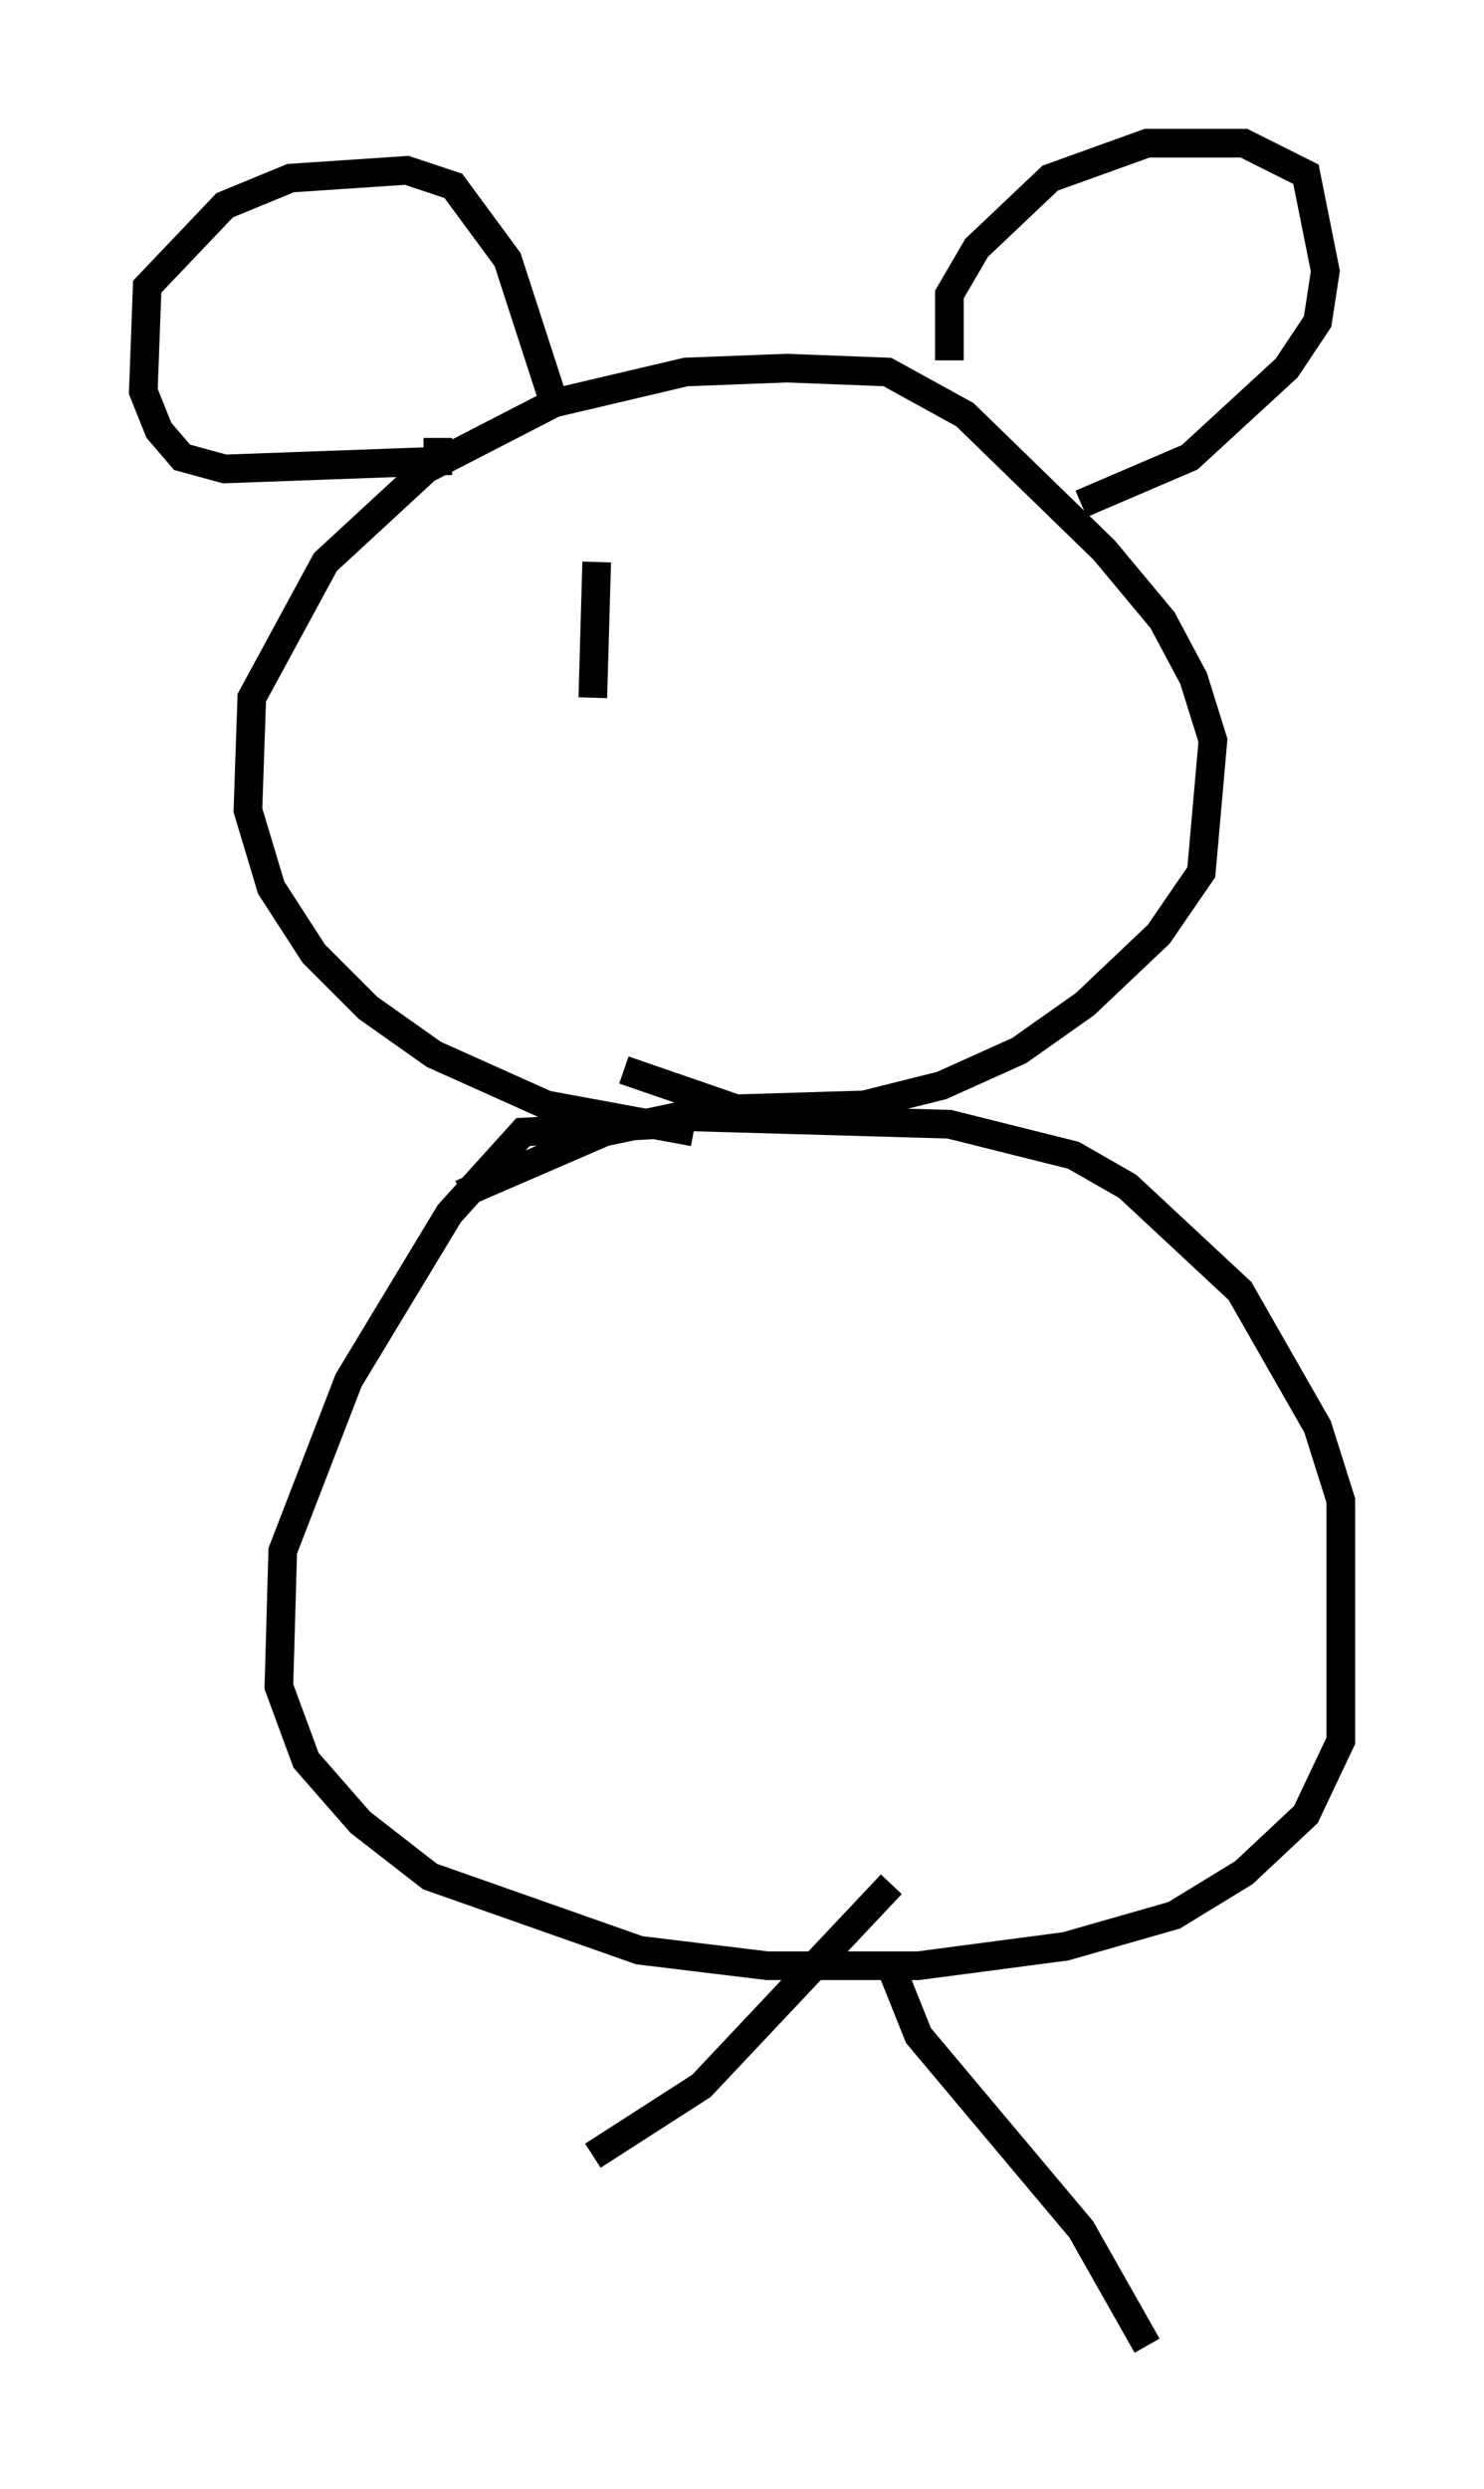 <?xml version="1.0" encoding="utf-8" ?>
<svg baseProfile="full" height="86.86" version="1.1" width="51.813" xmlns="http://www.w3.org/2000/svg" xmlns:ev="http://www.w3.org/2001/xml-events" xmlns:xlink="http://www.w3.org/1999/xlink"><defs /><rect fill="white" height="86.86" width="51.813" x="0" y="0" /><path d="M25.297, 39.776 m-2.165, -0.541 l-4.871, 0.271 -2.571, 2.842 l-3.518, 5.819 -2.3, 5.954 l-0.135, 4.736 0.947, 2.571 l1.894, 2.165 2.436, 1.894 l7.307, 2.571 4.465, 0.541 l5.277, 0.0 5.142, -0.677 l3.789, -1.083 2.436, -1.488 l2.165, -2.03 1.218, -2.571 l0.0, -8.39 -0.812, -2.571 l-2.706, -4.736 -3.924, -3.654 l-1.894, -1.083 -4.33, -1.083 l-9.472, -0.271 -2.571, 0.541 l-5.007, 2.165 m8.119, -2.165 l-5.142, -0.947 -3.924, -1.759 l-2.3, -1.624 -1.894, -1.894 l-1.488, -2.3 -0.812, -2.706 l0.135, -3.924 2.571, -4.736 l3.518, -3.248 4.465, -2.3 l4.601, -1.083 3.518, -0.135 l3.518, 0.135 2.706, 1.488 l4.871, 4.736 2.03, 2.436 l1.083, 2.03 0.677, 2.165 l-0.406, 4.601 -1.488, 2.165 l-2.571, 2.436 -2.3, 1.624 l-2.706, 1.218 -2.706, 0.677 l-4.465, 0.135 -3.924, -1.353 m9.337, 28.416 l-6.631, 7.036 -3.789, 2.436 m10.284, -6.901 l1.083, 2.706 5.683, 6.766 l2.3, 4.059 m-24.763, -66.576 l0.0, 0.812 -7.442, 0.271 l-1.488, -0.406 -0.812, -0.947 l-0.541, -1.353 0.135, -3.654 l2.706, -2.842 2.3, -0.947 l4.059, -0.271 1.624, 0.541 l1.894, 2.571 1.624, 5.007 m13.802, -1.488 l0.0, -2.3 0.947, -1.624 l2.571, -2.436 3.383, -1.218 l3.383, 0.0 2.165, 1.083 l0.677, 3.383 -0.271, 1.759 l-1.083, 1.624 -3.383, 3.112 l-3.789, 1.624 m-16.915, 2.03 l-0.135, 4.736 " fill="none" stroke="black" stroke-width="1" /></svg>